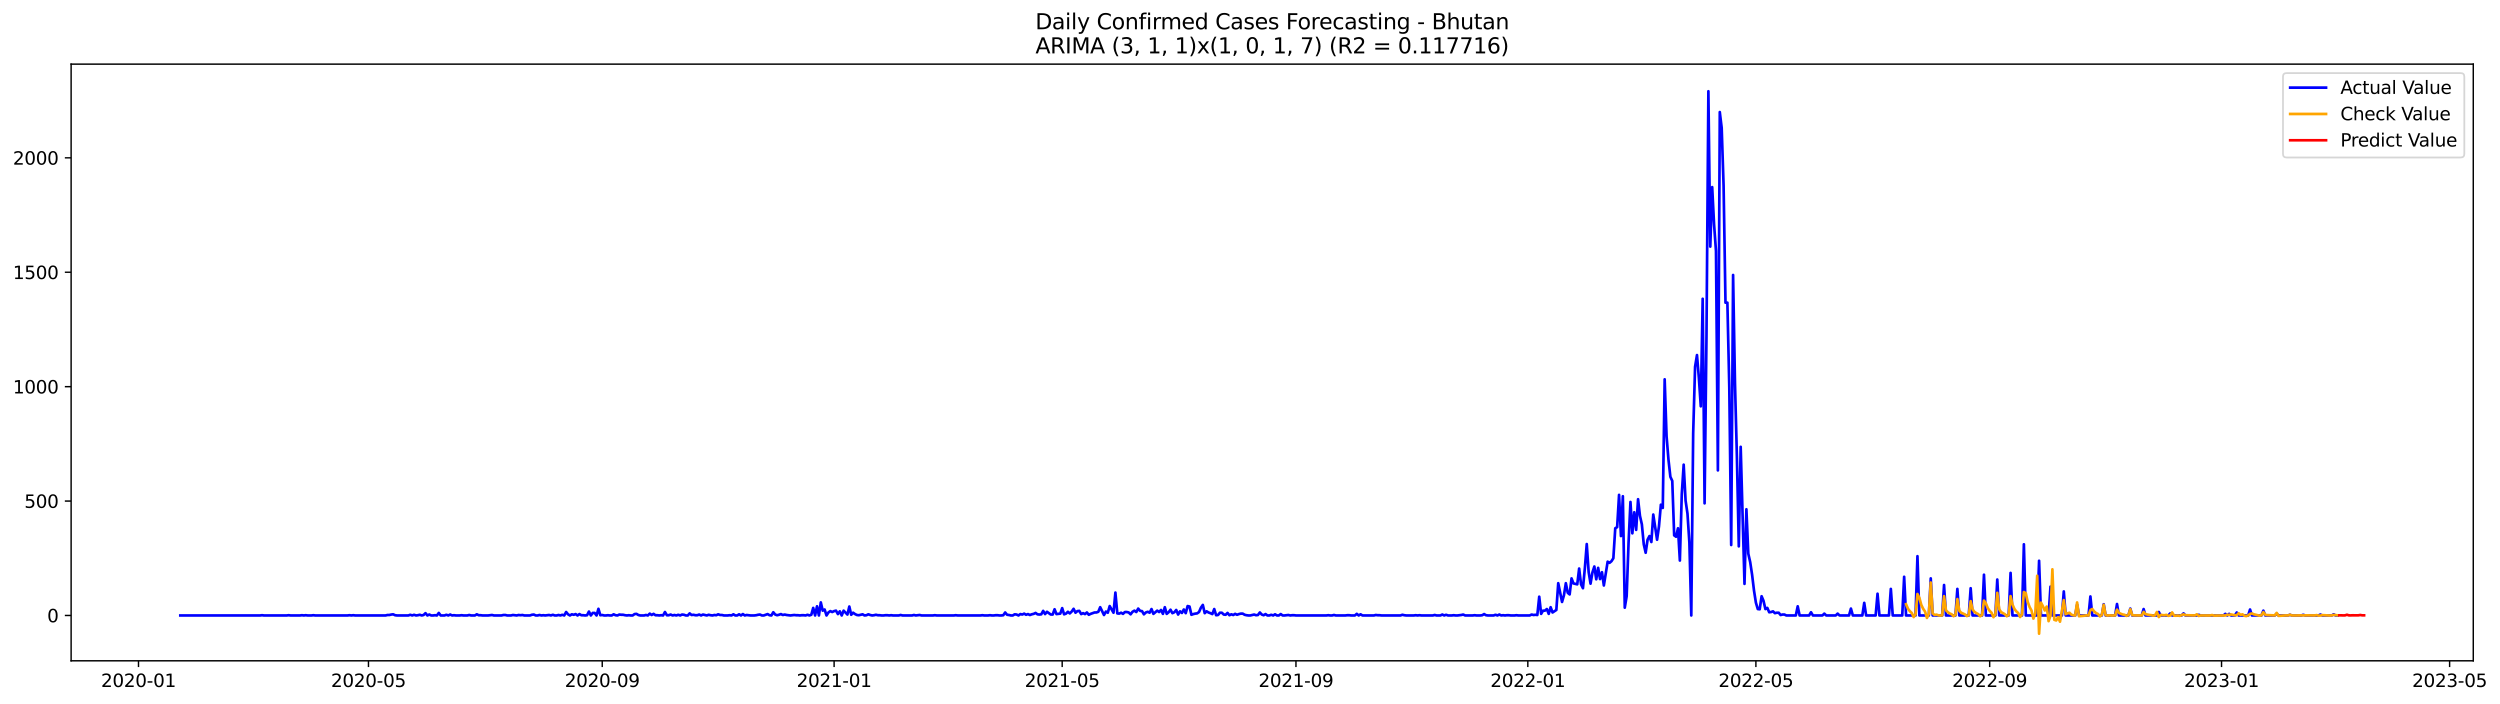 <?xml version="1.0" encoding="utf-8" standalone="no"?>
<!DOCTYPE svg PUBLIC "-//W3C//DTD SVG 1.1//EN"
  "http://www.w3.org/Graphics/SVG/1.1/DTD/svg11.dtd">
<svg xmlns:xlink="http://www.w3.org/1999/xlink" width="1393.75pt" height="392.274pt" viewBox="0 0 1393.75 392.274" xmlns="http://www.w3.org/2000/svg" version="1.1">
 <defs>
  <style type="text/css">*{stroke-linejoin: round; stroke-linecap: butt}</style>
 </defs>
 <g id="figure_1">
  <g id="patch_1">
   <path d="M 0 392.274 
L 1393.75 392.274 
L 1393.75 0 
L 0 0 
z
" style="fill: #ffffff"/>
  </g>
  <g id="axes_1">
   <g id="patch_2">
    <path d="M 39.65 368.396 
L 1378.85 368.396 
L 1378.85 35.755 
L 39.65 35.755 
z
" style="fill: #ffffff"/>
   </g>
   <g id="matplotlib.axis_1">
    <g id="xtick_1">
     <g id="line2d_1">
      <defs>
       <path id="mafb035c403" d="M 0 0 
L 0 3.5 
" style="stroke: #000000; stroke-width: 0.8"/>
      </defs>
      <g>
       <use xlink:href="#mafb035c403" x="77.212" y="368.396" style="stroke: #000000; stroke-width: 0.8"/>
      </g>
     </g>
     <g id="text_1">
      <!-- 2020-01 -->
      <g transform="translate(56.321 382.994)scale(0.1 -0.1)">
       <defs>
        <path id="DejaVuSans-32" d="M 1228 531 
L 3431 531 
L 3431 0 
L 469 0 
L 469 531 
Q 828 903 1448 1529 
Q 2069 2156 2228 2338 
Q 2531 2678 2651 2914 
Q 2772 3150 2772 3378 
Q 2772 3750 2511 3984 
Q 2250 4219 1831 4219 
Q 1534 4219 1204 4116 
Q 875 4013 500 3803 
L 500 4441 
Q 881 4594 1212 4672 
Q 1544 4750 1819 4750 
Q 2544 4750 2975 4387 
Q 3406 4025 3406 3419 
Q 3406 3131 3298 2873 
Q 3191 2616 2906 2266 
Q 2828 2175 2409 1742 
Q 1991 1309 1228 531 
z
" transform="scale(0.016)"/>
        <path id="DejaVuSans-30" d="M 2034 4250 
Q 1547 4250 1301 3770 
Q 1056 3291 1056 2328 
Q 1056 1369 1301 889 
Q 1547 409 2034 409 
Q 2525 409 2770 889 
Q 3016 1369 3016 2328 
Q 3016 3291 2770 3770 
Q 2525 4250 2034 4250 
z
M 2034 4750 
Q 2819 4750 3233 4129 
Q 3647 3509 3647 2328 
Q 3647 1150 3233 529 
Q 2819 -91 2034 -91 
Q 1250 -91 836 529 
Q 422 1150 422 2328 
Q 422 3509 836 4129 
Q 1250 4750 2034 4750 
z
" transform="scale(0.016)"/>
        <path id="DejaVuSans-2d" d="M 313 2009 
L 1997 2009 
L 1997 1497 
L 313 1497 
L 313 2009 
z
" transform="scale(0.016)"/>
        <path id="DejaVuSans-31" d="M 794 531 
L 1825 531 
L 1825 4091 
L 703 3866 
L 703 4441 
L 1819 4666 
L 2450 4666 
L 2450 531 
L 3481 531 
L 3481 0 
L 794 0 
L 794 531 
z
" transform="scale(0.016)"/>
       </defs>
       <use xlink:href="#DejaVuSans-32"/>
       <use xlink:href="#DejaVuSans-30" x="63.623"/>
       <use xlink:href="#DejaVuSans-32" x="127.246"/>
       <use xlink:href="#DejaVuSans-30" x="190.869"/>
       <use xlink:href="#DejaVuSans-2d" x="254.492"/>
       <use xlink:href="#DejaVuSans-30" x="290.576"/>
       <use xlink:href="#DejaVuSans-31" x="354.199"/>
      </g>
     </g>
    </g>
    <g id="xtick_2">
     <g id="line2d_2">
      <g>
       <use xlink:href="#mafb035c403" x="205.421" y="368.396" style="stroke: #000000; stroke-width: 0.8"/>
      </g>
     </g>
     <g id="text_2">
      <!-- 2020-05 -->
      <g transform="translate(184.529 382.994)scale(0.1 -0.1)">
       <defs>
        <path id="DejaVuSans-35" d="M 691 4666 
L 3169 4666 
L 3169 4134 
L 1269 4134 
L 1269 2991 
Q 1406 3038 1543 3061 
Q 1681 3084 1819 3084 
Q 2600 3084 3056 2656 
Q 3513 2228 3513 1497 
Q 3513 744 3044 326 
Q 2575 -91 1722 -91 
Q 1428 -91 1123 -41 
Q 819 9 494 109 
L 494 744 
Q 775 591 1075 516 
Q 1375 441 1709 441 
Q 2250 441 2565 725 
Q 2881 1009 2881 1497 
Q 2881 1984 2565 2268 
Q 2250 2553 1709 2553 
Q 1456 2553 1204 2497 
Q 953 2441 691 2322 
L 691 4666 
z
" transform="scale(0.016)"/>
       </defs>
       <use xlink:href="#DejaVuSans-32"/>
       <use xlink:href="#DejaVuSans-30" x="63.623"/>
       <use xlink:href="#DejaVuSans-32" x="127.246"/>
       <use xlink:href="#DejaVuSans-30" x="190.869"/>
       <use xlink:href="#DejaVuSans-2d" x="254.492"/>
       <use xlink:href="#DejaVuSans-30" x="290.576"/>
       <use xlink:href="#DejaVuSans-35" x="354.199"/>
      </g>
     </g>
    </g>
    <g id="xtick_3">
     <g id="line2d_3">
      <g>
       <use xlink:href="#mafb035c403" x="335.749" y="368.396" style="stroke: #000000; stroke-width: 0.8"/>
      </g>
     </g>
     <g id="text_3">
      <!-- 2020-09 -->
      <g transform="translate(314.858 382.994)scale(0.1 -0.1)">
       <defs>
        <path id="DejaVuSans-39" d="M 703 97 
L 703 672 
Q 941 559 1184 500 
Q 1428 441 1663 441 
Q 2288 441 2617 861 
Q 2947 1281 2994 2138 
Q 2813 1869 2534 1725 
Q 2256 1581 1919 1581 
Q 1219 1581 811 2004 
Q 403 2428 403 3163 
Q 403 3881 828 4315 
Q 1253 4750 1959 4750 
Q 2769 4750 3195 4129 
Q 3622 3509 3622 2328 
Q 3622 1225 3098 567 
Q 2575 -91 1691 -91 
Q 1453 -91 1209 -44 
Q 966 3 703 97 
z
M 1959 2075 
Q 2384 2075 2632 2365 
Q 2881 2656 2881 3163 
Q 2881 3666 2632 3958 
Q 2384 4250 1959 4250 
Q 1534 4250 1286 3958 
Q 1038 3666 1038 3163 
Q 1038 2656 1286 2365 
Q 1534 2075 1959 2075 
z
" transform="scale(0.016)"/>
       </defs>
       <use xlink:href="#DejaVuSans-32"/>
       <use xlink:href="#DejaVuSans-30" x="63.623"/>
       <use xlink:href="#DejaVuSans-32" x="127.246"/>
       <use xlink:href="#DejaVuSans-30" x="190.869"/>
       <use xlink:href="#DejaVuSans-2d" x="254.492"/>
       <use xlink:href="#DejaVuSans-30" x="290.576"/>
       <use xlink:href="#DejaVuSans-39" x="354.199"/>
      </g>
     </g>
    </g>
    <g id="xtick_4">
     <g id="line2d_4">
      <g>
       <use xlink:href="#mafb035c403" x="465.017" y="368.396" style="stroke: #000000; stroke-width: 0.8"/>
      </g>
     </g>
     <g id="text_4">
      <!-- 2021-01 -->
      <g transform="translate(444.126 382.994)scale(0.1 -0.1)">
       <use xlink:href="#DejaVuSans-32"/>
       <use xlink:href="#DejaVuSans-30" x="63.623"/>
       <use xlink:href="#DejaVuSans-32" x="127.246"/>
       <use xlink:href="#DejaVuSans-31" x="190.869"/>
       <use xlink:href="#DejaVuSans-2d" x="254.492"/>
       <use xlink:href="#DejaVuSans-30" x="290.576"/>
       <use xlink:href="#DejaVuSans-31" x="354.199"/>
      </g>
     </g>
    </g>
    <g id="xtick_5">
     <g id="line2d_5">
      <g>
       <use xlink:href="#mafb035c403" x="592.167" y="368.396" style="stroke: #000000; stroke-width: 0.8"/>
      </g>
     </g>
     <g id="text_5">
      <!-- 2021-05 -->
      <g transform="translate(571.275 382.994)scale(0.1 -0.1)">
       <use xlink:href="#DejaVuSans-32"/>
       <use xlink:href="#DejaVuSans-30" x="63.623"/>
       <use xlink:href="#DejaVuSans-32" x="127.246"/>
       <use xlink:href="#DejaVuSans-31" x="190.869"/>
       <use xlink:href="#DejaVuSans-2d" x="254.492"/>
       <use xlink:href="#DejaVuSans-30" x="290.576"/>
       <use xlink:href="#DejaVuSans-35" x="354.199"/>
      </g>
     </g>
    </g>
    <g id="xtick_6">
     <g id="line2d_6">
      <g>
       <use xlink:href="#mafb035c403" x="722.495" y="368.396" style="stroke: #000000; stroke-width: 0.8"/>
      </g>
     </g>
     <g id="text_6">
      <!-- 2021-09 -->
      <g transform="translate(701.603 382.994)scale(0.1 -0.1)">
       <use xlink:href="#DejaVuSans-32"/>
       <use xlink:href="#DejaVuSans-30" x="63.623"/>
       <use xlink:href="#DejaVuSans-32" x="127.246"/>
       <use xlink:href="#DejaVuSans-31" x="190.869"/>
       <use xlink:href="#DejaVuSans-2d" x="254.492"/>
       <use xlink:href="#DejaVuSans-30" x="290.576"/>
       <use xlink:href="#DejaVuSans-39" x="354.199"/>
      </g>
     </g>
    </g>
    <g id="xtick_7">
     <g id="line2d_7">
      <g>
       <use xlink:href="#mafb035c403" x="851.763" y="368.396" style="stroke: #000000; stroke-width: 0.8"/>
      </g>
     </g>
     <g id="text_7">
      <!-- 2022-01 -->
      <g transform="translate(830.872 382.994)scale(0.1 -0.1)">
       <use xlink:href="#DejaVuSans-32"/>
       <use xlink:href="#DejaVuSans-30" x="63.623"/>
       <use xlink:href="#DejaVuSans-32" x="127.246"/>
       <use xlink:href="#DejaVuSans-32" x="190.869"/>
       <use xlink:href="#DejaVuSans-2d" x="254.492"/>
       <use xlink:href="#DejaVuSans-30" x="290.576"/>
       <use xlink:href="#DejaVuSans-31" x="354.199"/>
      </g>
     </g>
    </g>
    <g id="xtick_8">
     <g id="line2d_8">
      <g>
       <use xlink:href="#mafb035c403" x="978.912" y="368.396" style="stroke: #000000; stroke-width: 0.8"/>
      </g>
     </g>
     <g id="text_8">
      <!-- 2022-05 -->
      <g transform="translate(958.021 382.994)scale(0.1 -0.1)">
       <use xlink:href="#DejaVuSans-32"/>
       <use xlink:href="#DejaVuSans-30" x="63.623"/>
       <use xlink:href="#DejaVuSans-32" x="127.246"/>
       <use xlink:href="#DejaVuSans-32" x="190.869"/>
       <use xlink:href="#DejaVuSans-2d" x="254.492"/>
       <use xlink:href="#DejaVuSans-30" x="290.576"/>
       <use xlink:href="#DejaVuSans-35" x="354.199"/>
      </g>
     </g>
    </g>
    <g id="xtick_9">
     <g id="line2d_9">
      <g>
       <use xlink:href="#mafb035c403" x="1109.241" y="368.396" style="stroke: #000000; stroke-width: 0.8"/>
      </g>
     </g>
     <g id="text_9">
      <!-- 2022-09 -->
      <g transform="translate(1088.349 382.994)scale(0.1 -0.1)">
       <use xlink:href="#DejaVuSans-32"/>
       <use xlink:href="#DejaVuSans-30" x="63.623"/>
       <use xlink:href="#DejaVuSans-32" x="127.246"/>
       <use xlink:href="#DejaVuSans-32" x="190.869"/>
       <use xlink:href="#DejaVuSans-2d" x="254.492"/>
       <use xlink:href="#DejaVuSans-30" x="290.576"/>
       <use xlink:href="#DejaVuSans-39" x="354.199"/>
      </g>
     </g>
    </g>
    <g id="xtick_10">
     <g id="line2d_10">
      <g>
       <use xlink:href="#mafb035c403" x="1238.509" y="368.396" style="stroke: #000000; stroke-width: 0.8"/>
      </g>
     </g>
     <g id="text_10">
      <!-- 2023-01 -->
      <g transform="translate(1217.618 382.994)scale(0.1 -0.1)">
       <defs>
        <path id="DejaVuSans-33" d="M 2597 2516 
Q 3050 2419 3304 2112 
Q 3559 1806 3559 1356 
Q 3559 666 3084 287 
Q 2609 -91 1734 -91 
Q 1441 -91 1130 -33 
Q 819 25 488 141 
L 488 750 
Q 750 597 1062 519 
Q 1375 441 1716 441 
Q 2309 441 2620 675 
Q 2931 909 2931 1356 
Q 2931 1769 2642 2001 
Q 2353 2234 1838 2234 
L 1294 2234 
L 1294 2753 
L 1863 2753 
Q 2328 2753 2575 2939 
Q 2822 3125 2822 3475 
Q 2822 3834 2567 4026 
Q 2313 4219 1838 4219 
Q 1578 4219 1281 4162 
Q 984 4106 628 3988 
L 628 4550 
Q 988 4650 1302 4700 
Q 1616 4750 1894 4750 
Q 2613 4750 3031 4423 
Q 3450 4097 3450 3541 
Q 3450 3153 3228 2886 
Q 3006 2619 2597 2516 
z
" transform="scale(0.016)"/>
       </defs>
       <use xlink:href="#DejaVuSans-32"/>
       <use xlink:href="#DejaVuSans-30" x="63.623"/>
       <use xlink:href="#DejaVuSans-32" x="127.246"/>
       <use xlink:href="#DejaVuSans-33" x="190.869"/>
       <use xlink:href="#DejaVuSans-2d" x="254.492"/>
       <use xlink:href="#DejaVuSans-30" x="290.576"/>
       <use xlink:href="#DejaVuSans-31" x="354.199"/>
      </g>
     </g>
    </g>
    <g id="xtick_11">
     <g id="line2d_11">
      <g>
       <use xlink:href="#mafb035c403" x="1365.658" y="368.396" style="stroke: #000000; stroke-width: 0.8"/>
      </g>
     </g>
     <g id="text_11">
      <!-- 2023-05 -->
      <g transform="translate(1344.767 382.994)scale(0.1 -0.1)">
       <use xlink:href="#DejaVuSans-32"/>
       <use xlink:href="#DejaVuSans-30" x="63.623"/>
       <use xlink:href="#DejaVuSans-32" x="127.246"/>
       <use xlink:href="#DejaVuSans-33" x="190.869"/>
       <use xlink:href="#DejaVuSans-2d" x="254.492"/>
       <use xlink:href="#DejaVuSans-30" x="290.576"/>
       <use xlink:href="#DejaVuSans-35" x="354.199"/>
      </g>
     </g>
    </g>
   </g>
   <g id="matplotlib.axis_2">
    <g id="ytick_1">
     <g id="line2d_12">
      <defs>
       <path id="m2d19122af5" d="M 0 0 
L -3.5 0 
" style="stroke: #000000; stroke-width: 0.8"/>
      </defs>
      <g>
       <use xlink:href="#m2d19122af5" x="39.65" y="343.117" style="stroke: #000000; stroke-width: 0.8"/>
      </g>
     </g>
     <g id="text_12">
      <!-- 0 -->
      <g transform="translate(26.288 346.916)scale(0.1 -0.1)">
       <use xlink:href="#DejaVuSans-30"/>
      </g>
     </g>
    </g>
    <g id="ytick_2">
     <g id="line2d_13">
      <g>
       <use xlink:href="#m2d19122af5" x="39.65" y="279.337" style="stroke: #000000; stroke-width: 0.8"/>
      </g>
     </g>
     <g id="text_13">
      <!-- 500 -->
      <g transform="translate(13.562 283.136)scale(0.1 -0.1)">
       <use xlink:href="#DejaVuSans-35"/>
       <use xlink:href="#DejaVuSans-30" x="63.623"/>
       <use xlink:href="#DejaVuSans-30" x="127.246"/>
      </g>
     </g>
    </g>
    <g id="ytick_3">
     <g id="line2d_14">
      <g>
       <use xlink:href="#m2d19122af5" x="39.65" y="215.556" style="stroke: #000000; stroke-width: 0.8"/>
      </g>
     </g>
     <g id="text_14">
      <!-- 1000 -->
      <g transform="translate(7.2 219.355)scale(0.1 -0.1)">
       <use xlink:href="#DejaVuSans-31"/>
       <use xlink:href="#DejaVuSans-30" x="63.623"/>
       <use xlink:href="#DejaVuSans-30" x="127.246"/>
       <use xlink:href="#DejaVuSans-30" x="190.869"/>
      </g>
     </g>
    </g>
    <g id="ytick_4">
     <g id="line2d_15">
      <g>
       <use xlink:href="#m2d19122af5" x="39.65" y="151.776" style="stroke: #000000; stroke-width: 0.8"/>
      </g>
     </g>
     <g id="text_15">
      <!-- 1500 -->
      <g transform="translate(7.2 155.575)scale(0.1 -0.1)">
       <use xlink:href="#DejaVuSans-31"/>
       <use xlink:href="#DejaVuSans-35" x="63.623"/>
       <use xlink:href="#DejaVuSans-30" x="127.246"/>
       <use xlink:href="#DejaVuSans-30" x="190.869"/>
      </g>
     </g>
    </g>
    <g id="ytick_5">
     <g id="line2d_16">
      <g>
       <use xlink:href="#m2d19122af5" x="39.65" y="87.996" style="stroke: #000000; stroke-width: 0.8"/>
      </g>
     </g>
     <g id="text_16">
      <!-- 2000 -->
      <g transform="translate(7.2 91.795)scale(0.1 -0.1)">
       <use xlink:href="#DejaVuSans-32"/>
       <use xlink:href="#DejaVuSans-30" x="63.623"/>
       <use xlink:href="#DejaVuSans-30" x="127.246"/>
       <use xlink:href="#DejaVuSans-30" x="190.869"/>
      </g>
     </g>
    </g>
   </g>
   <g id="line2d_17">
    <path d="M 100.523 343.117 
L 145.025 343.117 
L 146.085 342.989 
L 147.144 343.117 
L 159.859 343.117 
L 160.919 342.989 
L 161.978 343.117 
L 167.276 343.117 
L 168.336 342.989 
L 169.395 343.117 
L 170.455 342.989 
L 171.514 343.117 
L 173.634 343.117 
L 174.693 342.989 
L 175.753 343.117 
L 193.766 343.117 
L 194.825 342.989 
L 195.885 343.117 
L 196.944 342.989 
L 198.004 343.117 
L 214.957 343.117 
L 216.017 342.862 
L 217.076 342.862 
L 218.136 342.607 
L 219.195 342.479 
L 220.255 342.989 
L 221.315 343.117 
L 227.672 343.117 
L 228.732 342.734 
L 229.791 343.117 
L 230.851 342.734 
L 231.91 343.117 
L 232.97 342.989 
L 234.029 342.734 
L 235.089 343.117 
L 236.149 342.862 
L 237.208 341.841 
L 238.268 343.117 
L 239.327 342.607 
L 240.387 343.117 
L 241.447 343.117 
L 242.506 342.989 
L 243.566 343.117 
L 244.625 341.714 
L 245.685 343.117 
L 247.804 343.117 
L 248.864 342.734 
L 249.923 343.117 
L 250.983 342.607 
L 252.042 343.117 
L 253.102 342.989 
L 254.161 343.117 
L 256.281 343.117 
L 257.34 342.989 
L 258.4 343.117 
L 260.519 343.117 
L 261.579 342.862 
L 262.638 343.117 
L 264.757 343.117 
L 265.817 342.479 
L 266.876 342.989 
L 267.936 342.989 
L 268.996 343.117 
L 272.174 343.117 
L 274.293 342.862 
L 275.353 343.117 
L 279.591 343.117 
L 280.651 342.862 
L 281.71 342.862 
L 282.77 343.117 
L 284.889 343.117 
L 285.949 342.862 
L 288.068 343.117 
L 289.128 342.862 
L 290.187 342.989 
L 291.247 342.862 
L 292.306 343.117 
L 295.485 343.117 
L 296.545 342.734 
L 297.604 342.607 
L 298.664 343.117 
L 299.723 343.117 
L 300.783 342.862 
L 301.842 343.117 
L 302.902 342.989 
L 303.962 343.117 
L 306.081 342.862 
L 307.14 343.117 
L 308.2 342.734 
L 309.259 343.117 
L 310.319 343.117 
L 311.379 342.862 
L 312.438 343.117 
L 313.498 342.734 
L 314.557 343.117 
L 315.617 341.203 
L 316.677 342.479 
L 317.736 343.117 
L 318.796 342.479 
L 319.855 342.734 
L 320.915 342.351 
L 321.974 343.117 
L 323.034 342.351 
L 324.094 342.989 
L 325.153 342.989 
L 326.213 343.117 
L 327.272 342.989 
L 328.332 340.948 
L 329.391 343.117 
L 330.451 341.714 
L 331.511 341.714 
L 332.57 343.117 
L 333.63 339.418 
L 334.689 342.989 
L 335.749 342.862 
L 336.809 343.117 
L 337.868 343.117 
L 338.928 342.989 
L 339.987 343.117 
L 341.047 343.117 
L 342.106 342.479 
L 343.166 342.989 
L 344.226 343.117 
L 345.285 342.607 
L 346.345 342.734 
L 347.404 342.734 
L 348.464 342.989 
L 349.523 343.117 
L 350.583 342.989 
L 351.643 343.117 
L 352.702 343.117 
L 353.762 342.351 
L 354.821 342.224 
L 355.881 342.862 
L 356.94 343.117 
L 359.06 343.117 
L 360.119 342.862 
L 361.179 343.117 
L 362.238 342.096 
L 363.298 342.862 
L 364.358 342.224 
L 365.417 342.989 
L 366.477 342.989 
L 367.536 343.117 
L 368.596 342.989 
L 369.655 343.117 
L 370.715 341.203 
L 371.775 342.989 
L 372.834 342.989 
L 373.894 342.607 
L 374.953 343.117 
L 376.013 342.862 
L 377.072 343.117 
L 378.132 342.734 
L 379.192 343.117 
L 380.251 342.607 
L 381.311 342.734 
L 382.37 343.117 
L 383.43 343.117 
L 384.489 341.969 
L 385.549 342.862 
L 386.609 342.734 
L 387.668 342.989 
L 388.728 342.989 
L 389.787 342.607 
L 390.847 343.117 
L 391.907 342.607 
L 394.026 343.117 
L 395.085 342.734 
L 396.145 342.989 
L 397.204 343.117 
L 398.264 342.862 
L 399.324 342.989 
L 400.383 342.479 
L 401.443 342.862 
L 402.502 342.862 
L 403.562 343.117 
L 405.681 343.117 
L 406.741 342.989 
L 407.8 343.117 
L 408.86 342.479 
L 409.919 343.117 
L 410.979 343.117 
L 412.039 342.479 
L 413.098 343.117 
L 414.158 342.351 
L 415.217 343.117 
L 416.277 342.862 
L 418.396 343.117 
L 420.515 343.117 
L 421.575 342.989 
L 422.634 342.734 
L 423.694 342.607 
L 424.753 343.117 
L 425.813 343.117 
L 427.932 342.351 
L 428.992 342.989 
L 430.051 343.117 
L 431.111 341.331 
L 432.17 342.607 
L 433.23 342.989 
L 434.29 342.734 
L 435.349 342.351 
L 436.409 342.862 
L 437.468 342.607 
L 438.528 342.862 
L 440.647 343.117 
L 442.766 342.862 
L 443.826 342.989 
L 444.885 342.989 
L 445.945 343.117 
L 447.005 342.989 
L 448.064 342.989 
L 449.124 343.117 
L 450.183 342.734 
L 451.243 343.117 
L 452.302 342.734 
L 453.362 338.907 
L 454.422 343.117 
L 455.481 338.014 
L 456.541 343.117 
L 457.6 335.846 
L 458.66 340.438 
L 459.719 339.8 
L 460.779 343.117 
L 461.839 341.459 
L 462.898 340.693 
L 463.958 341.203 
L 465.017 340.693 
L 466.077 340.438 
L 467.137 342.351 
L 468.196 340.821 
L 469.256 343.117 
L 470.315 340.438 
L 472.434 342.607 
L 473.494 338.142 
L 474.554 342.734 
L 475.613 341.586 
L 476.673 342.351 
L 477.732 342.862 
L 478.792 342.989 
L 480.911 342.479 
L 481.971 343.117 
L 483.03 342.989 
L 484.09 342.479 
L 485.149 342.862 
L 486.209 343.117 
L 487.269 342.989 
L 488.328 342.734 
L 489.388 342.989 
L 490.447 342.989 
L 491.507 343.117 
L 492.566 343.117 
L 493.626 342.989 
L 494.686 342.989 
L 495.745 343.117 
L 496.805 342.989 
L 497.864 343.117 
L 501.043 343.117 
L 502.103 342.862 
L 503.162 343.117 
L 508.46 343.117 
L 509.52 342.862 
L 510.579 343.117 
L 512.698 342.862 
L 513.758 343.117 
L 520.115 343.117 
L 521.175 342.989 
L 522.235 343.117 
L 531.771 343.117 
L 532.83 342.989 
L 533.89 343.117 
L 546.605 343.117 
L 547.664 342.989 
L 548.724 343.117 
L 550.843 343.117 
L 551.903 342.989 
L 552.962 343.117 
L 554.022 343.117 
L 555.081 342.989 
L 556.141 342.989 
L 557.201 343.117 
L 558.26 343.117 
L 559.32 342.989 
L 560.379 341.459 
L 561.439 342.734 
L 562.499 342.862 
L 563.558 343.117 
L 564.618 343.117 
L 565.677 342.479 
L 566.737 342.607 
L 567.796 343.117 
L 568.856 342.351 
L 569.916 342.607 
L 570.975 342.096 
L 572.035 342.734 
L 573.094 342.351 
L 574.154 342.862 
L 575.213 342.479 
L 576.273 342.224 
L 577.333 341.714 
L 578.392 342.479 
L 579.452 342.607 
L 580.511 342.479 
L 581.571 340.566 
L 582.63 342.351 
L 583.69 341.076 
L 585.809 342.607 
L 586.869 342.607 
L 587.928 339.673 
L 588.988 342.351 
L 591.107 342.096 
L 592.167 339.035 
L 593.226 342.479 
L 594.286 342.096 
L 595.345 341.076 
L 596.405 341.969 
L 597.465 340.948 
L 598.524 339.418 
L 599.584 341.586 
L 600.643 340.693 
L 601.703 340.566 
L 602.762 342.351 
L 603.822 341.841 
L 604.882 342.351 
L 605.941 341.459 
L 607.001 342.734 
L 608.06 342.224 
L 610.18 341.459 
L 611.239 341.459 
L 612.299 341.076 
L 613.358 338.525 
L 615.477 342.862 
L 616.537 340.948 
L 617.597 341.586 
L 618.656 337.887 
L 620.775 341.586 
L 621.835 330.361 
L 622.894 341.969 
L 623.954 342.096 
L 625.014 341.586 
L 626.073 342.224 
L 627.133 341.203 
L 628.192 341.203 
L 629.252 341.459 
L 630.311 342.479 
L 631.371 341.076 
L 632.431 340.438 
L 633.49 341.203 
L 634.55 339.29 
L 635.609 340.566 
L 636.669 340.693 
L 637.729 342.479 
L 638.788 341.459 
L 639.848 341.076 
L 640.907 341.586 
L 641.967 339.545 
L 643.026 342.224 
L 645.146 340.438 
L 646.205 341.203 
L 647.265 340.055 
L 648.324 342.224 
L 649.384 338.525 
L 650.443 342.224 
L 651.503 341.331 
L 652.563 339.928 
L 653.622 341.841 
L 654.682 341.331 
L 655.741 340.055 
L 656.801 342.607 
L 657.86 340.821 
L 658.92 341.714 
L 659.98 339.8 
L 661.039 341.841 
L 662.099 337.887 
L 663.158 338.142 
L 664.218 342.734 
L 665.278 342.351 
L 666.337 342.096 
L 667.397 341.969 
L 668.456 341.203 
L 669.516 338.78 
L 670.575 337.249 
L 671.635 341.841 
L 672.695 340.821 
L 673.754 341.459 
L 674.814 341.841 
L 675.873 342.351 
L 676.933 339.545 
L 677.992 342.989 
L 679.052 342.862 
L 680.112 341.586 
L 681.171 341.586 
L 682.231 342.607 
L 683.29 342.734 
L 684.35 341.714 
L 685.41 342.989 
L 686.469 342.479 
L 687.529 342.862 
L 688.588 342.224 
L 689.648 342.734 
L 690.707 342.351 
L 691.767 342.096 
L 692.827 342.096 
L 693.886 342.734 
L 694.946 342.989 
L 696.005 343.117 
L 697.065 343.117 
L 699.184 342.607 
L 700.244 342.989 
L 701.303 342.862 
L 702.363 341.459 
L 703.422 342.607 
L 704.482 342.989 
L 705.541 342.351 
L 706.601 343.117 
L 707.661 343.117 
L 708.72 342.734 
L 709.78 343.117 
L 710.839 342.479 
L 711.899 343.117 
L 712.959 343.117 
L 714.018 342.351 
L 715.078 343.117 
L 716.137 343.117 
L 718.256 342.862 
L 719.316 343.117 
L 720.376 342.989 
L 721.435 342.989 
L 722.495 343.117 
L 739.448 343.117 
L 740.508 342.989 
L 741.567 343.117 
L 742.627 343.117 
L 743.686 342.862 
L 744.746 343.117 
L 750.044 343.117 
L 751.103 342.989 
L 752.163 342.989 
L 753.222 343.117 
L 755.342 343.117 
L 756.401 342.224 
L 757.461 343.117 
L 758.52 342.479 
L 759.58 343.117 
L 765.937 343.117 
L 766.997 342.862 
L 768.057 342.989 
L 769.116 342.989 
L 770.176 343.117 
L 780.771 343.117 
L 781.831 342.734 
L 782.891 342.989 
L 783.95 343.117 
L 788.189 343.117 
L 789.248 342.989 
L 790.308 343.117 
L 791.367 342.989 
L 792.427 343.117 
L 798.784 343.117 
L 799.844 342.862 
L 800.903 343.117 
L 803.023 343.117 
L 804.082 342.607 
L 805.142 343.117 
L 806.201 342.734 
L 807.261 343.117 
L 809.38 343.117 
L 810.44 342.989 
L 811.499 343.117 
L 812.559 343.117 
L 814.678 342.862 
L 815.738 342.607 
L 816.797 343.117 
L 821.035 343.117 
L 822.095 342.989 
L 823.155 343.117 
L 825.274 343.117 
L 826.333 342.989 
L 827.393 342.351 
L 828.452 342.989 
L 829.512 343.117 
L 832.691 343.117 
L 833.75 342.734 
L 834.81 343.117 
L 835.87 342.607 
L 836.929 343.117 
L 837.989 342.989 
L 839.048 343.117 
L 840.108 342.989 
L 841.167 342.989 
L 842.227 343.117 
L 844.346 343.117 
L 845.406 342.989 
L 846.465 343.117 
L 852.823 343.117 
L 853.882 342.607 
L 854.942 342.862 
L 856.001 342.734 
L 857.061 342.862 
L 858.121 332.657 
L 859.18 342.224 
L 860.24 340.438 
L 861.299 340.438 
L 862.359 339.545 
L 863.419 342.224 
L 864.478 338.525 
L 865.538 341.459 
L 867.657 340.055 
L 868.716 325.131 
L 870.836 335.591 
L 871.895 331.892 
L 872.955 325.131 
L 874.014 330.488 
L 875.074 331.381 
L 876.133 322.452 
L 877.193 325.258 
L 879.312 325.769 
L 880.372 316.967 
L 881.431 325.769 
L 882.491 327.937 
L 883.55 316.839 
L 884.61 303.318 
L 885.67 318.88 
L 886.729 325.386 
L 887.789 319.135 
L 888.848 315.819 
L 889.908 322.962 
L 890.968 316.584 
L 892.027 322.835 
L 893.087 319.008 
L 894.146 326.406 
L 896.265 313.14 
L 897.325 313.778 
L 898.385 312.885 
L 899.444 311.227 
L 900.504 294.516 
L 901.563 293.878 
L 902.623 275.892 
L 903.682 298.853 
L 904.742 276.658 
L 905.802 338.78 
L 906.861 332.402 
L 907.921 302.553 
L 908.98 279.847 
L 910.04 297.323 
L 911.1 285.587 
L 912.159 295.409 
L 913.219 278.316 
L 914.278 287.628 
L 915.338 292.348 
L 916.397 303.445 
L 917.457 308.165 
L 918.517 300.894 
L 919.576 298.853 
L 920.636 302.17 
L 921.695 286.863 
L 923.814 300.894 
L 924.874 293.496 
L 925.934 281.378 
L 926.993 283.163 
L 928.053 211.474 
L 929.112 243.237 
L 930.172 256.248 
L 931.231 265.815 
L 932.291 268.111 
L 933.351 298.471 
L 934.41 299.236 
L 935.47 294.516 
L 936.529 312.502 
L 937.589 275.51 
L 938.649 259.054 
L 939.708 279.081 
L 940.768 286.352 
L 941.827 302.425 
L 942.887 343.117 
L 943.946 241.579 
L 945.006 204.458 
L 946.066 197.953 
L 947.125 210.709 
L 948.185 226.526 
L 949.244 166.573 
L 950.304 280.612 
L 951.363 187.62 
L 952.423 50.876 
L 953.483 137.489 
L 954.542 104.323 
L 955.602 125.243 
L 956.661 139.913 
L 957.721 262.243 
L 958.781 62.484 
L 959.84 71.285 
L 960.9 103.43 
L 961.959 168.741 
L 963.019 168.741 
L 964.078 216.066 
L 965.138 303.828 
L 966.198 153.307 
L 967.257 213.77 
L 968.317 254.462 
L 969.376 304.594 
L 970.436 249.105 
L 972.555 325.513 
L 973.615 283.929 
L 974.674 308.675 
L 975.734 313.395 
L 976.793 320.411 
L 977.853 329.213 
L 978.912 335.973 
L 979.972 339.545 
L 981.032 339.673 
L 982.091 332.402 
L 983.151 334.953 
L 984.21 339.545 
L 985.27 338.907 
L 986.33 341.331 
L 987.389 341.203 
L 988.449 340.821 
L 989.508 341.841 
L 990.568 341.586 
L 991.627 341.586 
L 992.687 342.862 
L 993.747 342.607 
L 994.806 342.607 
L 995.866 343.117 
L 1001.164 343.117 
L 1002.223 338.014 
L 1003.283 343.117 
L 1008.581 343.117 
L 1009.64 341.331 
L 1010.7 343.117 
L 1015.998 343.117 
L 1017.057 342.096 
L 1018.117 343.117 
L 1023.415 343.117 
L 1024.474 342.096 
L 1025.534 343.117 
L 1030.832 343.117 
L 1031.891 339.29 
L 1032.951 343.117 
L 1038.249 343.117 
L 1039.308 336.101 
L 1040.368 343.117 
L 1045.666 343.117 
L 1046.725 330.999 
L 1047.785 343.117 
L 1053.083 343.117 
L 1054.142 328.32 
L 1055.202 343.117 
L 1060.5 343.117 
L 1061.56 321.559 
L 1062.619 343.117 
L 1067.917 343.117 
L 1068.977 310.079 
L 1070.036 343.117 
L 1075.334 343.117 
L 1076.394 322.452 
L 1077.453 343.117 
L 1082.751 343.117 
L 1083.811 326.151 
L 1084.87 343.117 
L 1090.168 343.117 
L 1091.228 328.32 
L 1092.287 343.117 
L 1097.585 343.117 
L 1098.645 327.937 
L 1099.704 343.117 
L 1105.002 343.117 
L 1106.062 320.411 
L 1107.121 343.117 
L 1112.419 343.117 
L 1113.479 323.09 
L 1114.538 343.117 
L 1119.836 343.117 
L 1120.896 319.391 
L 1121.955 343.117 
L 1127.253 343.117 
L 1128.313 303.445 
L 1129.372 343.117 
L 1135.73 343.117 
L 1136.79 312.63 
L 1137.849 343.117 
L 1142.087 343.117 
L 1143.147 327.044 
L 1144.207 343.117 
L 1149.504 343.117 
L 1150.564 329.723 
L 1151.624 343.117 
L 1156.921 343.117 
L 1157.981 337.121 
L 1159.041 342.989 
L 1160.1 343.117 
L 1164.339 343.117 
L 1165.398 332.529 
L 1166.458 343.117 
L 1171.756 343.117 
L 1172.815 336.866 
L 1173.875 343.117 
L 1179.173 343.117 
L 1180.232 336.739 
L 1181.292 343.117 
L 1186.59 343.117 
L 1187.649 339.29 
L 1188.709 343.117 
L 1194.007 343.117 
L 1195.066 339.545 
L 1196.126 343.117 
L 1202.483 343.117 
L 1203.543 341.203 
L 1204.602 343.117 
L 1208.841 343.117 
L 1209.9 341.969 
L 1210.96 343.117 
L 1216.258 343.117 
L 1217.317 341.969 
L 1218.377 343.117 
L 1224.734 343.117 
L 1225.794 342.734 
L 1226.854 343.117 
L 1239.569 343.117 
L 1240.628 342.224 
L 1241.688 343.117 
L 1242.747 342.224 
L 1243.807 343.117 
L 1245.926 343.117 
L 1246.986 341.459 
L 1248.045 343.117 
L 1253.343 343.117 
L 1254.403 339.8 
L 1255.462 343.117 
L 1260.76 343.117 
L 1261.82 340.438 
L 1262.879 343.117 
L 1268.177 343.117 
L 1269.237 342.224 
L 1270.296 343.117 
L 1275.594 343.117 
L 1276.654 342.734 
L 1277.713 343.117 
L 1283.011 343.117 
L 1284.071 342.734 
L 1285.13 343.117 
L 1292.547 343.117 
L 1293.607 342.607 
L 1294.667 343.117 
L 1299.964 343.117 
L 1301.024 342.479 
L 1302.084 343.117 
L 1303.143 343.117 
L 1303.143 343.117 
" clip-path="url(#p4e8771e40a)" style="fill: none; stroke: #0000ff; stroke-width: 1.5; stroke-linecap: square"/>
   </g>
   <g id="line2d_18">
    <path d="M 1062.619 336.836 
L 1063.679 339.322 
L 1064.738 340.735 
L 1065.798 341.733 
L 1066.857 344.007 
L 1067.917 342.545 
L 1068.977 331.158 
L 1070.036 333.253 
L 1071.096 337.184 
L 1072.155 339.375 
L 1073.215 340.954 
L 1074.274 344.508 
L 1075.334 342.223 
L 1076.394 324.757 
L 1077.453 341.943 
L 1078.513 342.846 
L 1079.572 342.66 
L 1080.632 343.029 
L 1081.691 343.173 
L 1082.751 343.081 
L 1083.811 332.364 
L 1084.87 340.225 
L 1085.93 341.308 
L 1086.989 342.022 
L 1088.049 342.456 
L 1089.109 343.542 
L 1090.168 342.844 
L 1091.228 333.992 
L 1092.287 340.449 
L 1093.347 341.575 
L 1095.466 342.556 
L 1096.526 343.477 
L 1097.585 342.885 
L 1098.645 335.145 
L 1099.704 339.74 
L 1100.764 341.105 
L 1101.823 341.835 
L 1102.883 342.384 
L 1103.943 343.588 
L 1105.002 342.814 
L 1106.062 334.846 
L 1107.121 336.372 
L 1108.181 339.014 
L 1109.241 340.56 
L 1110.3 341.62 
L 1111.36 344.079 
L 1112.419 342.498 
L 1113.479 330.501 
L 1114.538 339.601 
L 1115.598 341.221 
L 1117.717 342.431 
L 1118.777 343.558 
L 1119.836 342.833 
L 1120.896 332.348 
L 1121.955 337.061 
L 1123.015 339.439 
L 1124.075 340.821 
L 1125.134 341.775 
L 1126.194 343.98 
L 1127.253 342.562 
L 1128.313 330.075 
L 1129.372 330.675 
L 1130.432 335.546 
L 1131.492 338.399 
L 1132.551 340.354 
L 1133.611 344.893 
L 1134.67 341.975 
L 1135.73 320.982 
L 1136.79 353.276 
L 1137.849 335.968 
L 1138.909 337.989 
L 1139.968 340.336 
L 1141.028 338.179 
L 1142.087 346.292 
L 1143.147 343.249 
L 1144.207 317.394 
L 1145.266 345.537 
L 1146.326 345.9 
L 1147.385 344.071 
L 1148.445 346.596 
L 1150.564 334.567 
L 1151.624 342.372 
L 1152.683 341.891 
L 1153.743 341.617 
L 1154.802 342.686 
L 1155.862 343.005 
L 1156.921 343.189 
L 1157.981 335.869 
L 1159.041 343.54 
L 1162.219 343.246 
L 1163.279 343.043 
L 1164.339 343.164 
L 1165.398 340.122 
L 1166.458 339.531 
L 1167.517 340.893 
L 1168.577 341.802 
L 1169.636 342.303 
L 1170.696 343.654 
L 1171.756 342.772 
L 1172.815 337.177 
L 1173.875 342.939 
L 1174.934 343.18 
L 1175.994 343.041 
L 1177.053 343.144 
L 1179.173 343.129 
L 1180.232 339.891 
L 1181.292 341.653 
L 1182.351 342.186 
L 1183.411 342.563 
L 1184.471 342.776 
L 1185.53 343.336 
L 1186.59 342.976 
L 1187.649 339.632 
L 1188.709 342.942 
L 1189.768 343.081 
L 1191.888 343.105 
L 1194.007 343.112 
L 1195.066 341.131 
L 1196.126 342.379 
L 1198.245 342.838 
L 1199.305 342.947 
L 1200.364 343.226 
L 1201.424 343.047 
L 1202.483 341.177 
L 1203.543 344.01 
L 1204.602 342.829 
L 1206.722 343.001 
L 1207.781 342.769 
L 1208.841 343.34 
L 1209.9 343.162 
L 1210.96 341.423 
L 1212.02 343.206 
L 1213.079 343.262 
L 1214.139 343.153 
L 1215.198 343.35 
L 1217.317 342.497 
L 1218.377 342.965 
L 1223.675 343.112 
L 1224.734 342.489 
L 1225.794 343.397 
L 1226.854 343.13 
L 1232.151 343.142 
L 1233.211 342.879 
L 1234.271 343.193 
L 1240.628 343.133 
L 1241.688 342.699 
L 1242.747 342.845 
L 1243.807 342.544 
L 1245.926 343.024 
L 1246.986 342.98 
L 1248.045 341.889 
L 1249.105 342.826 
L 1250.164 342.478 
L 1251.224 343.264 
L 1252.283 343.465 
L 1253.343 343.091 
L 1254.403 342.244 
L 1255.462 342.009 
L 1256.522 342.471 
L 1259.701 343.241 
L 1260.76 343.018 
L 1261.82 341.246 
L 1262.879 342.727 
L 1263.939 342.918 
L 1268.177 343.087 
L 1269.237 341.689 
L 1270.296 343.362 
L 1274.535 343.076 
L 1275.594 343.143 
L 1276.654 342.694 
L 1277.713 343.138 
L 1286.19 343.062 
L 1290.428 343.108 
L 1291.488 342.908 
L 1292.547 343.213 
L 1293.607 343.182 
L 1294.667 342.916 
L 1298.905 343.166 
L 1299.964 343.089 
L 1301.024 342.812 
L 1303.143 343.023 
L 1303.143 343.023 
" clip-path="url(#p4e8771e40a)" style="fill: none; stroke: #ffa500; stroke-width: 1.5; stroke-linecap: square"/>
   </g>
   <g id="line2d_19">
    <path d="M 1304.203 343.057 
L 1305.262 343.055 
L 1306.322 343.091 
L 1307.381 343.063 
L 1308.441 342.718 
L 1309.501 343.07 
L 1310.56 343.076 
L 1311.62 343.033 
L 1312.679 343.038 
L 1313.739 343.055 
L 1314.799 343.041 
L 1315.858 342.863 
L 1316.918 343.045 
L 1317.977 343.047 
" clip-path="url(#p4e8771e40a)" style="fill: none; stroke: #ff0000; stroke-width: 1.5; stroke-linecap: square"/>
   </g>
   <g id="patch_3">
    <path d="M 39.65 368.396 
L 39.65 35.755 
" style="fill: none; stroke: #000000; stroke-width: 0.8; stroke-linejoin: miter; stroke-linecap: square"/>
   </g>
   <g id="patch_4">
    <path d="M 1378.85 368.396 
L 1378.85 35.755 
" style="fill: none; stroke: #000000; stroke-width: 0.8; stroke-linejoin: miter; stroke-linecap: square"/>
   </g>
   <g id="patch_5">
    <path d="M 39.65 368.396 
L 1378.85 368.396 
" style="fill: none; stroke: #000000; stroke-width: 0.8; stroke-linejoin: miter; stroke-linecap: square"/>
   </g>
   <g id="patch_6">
    <path d="M 39.65 35.755 
L 1378.85 35.755 
" style="fill: none; stroke: #000000; stroke-width: 0.8; stroke-linejoin: miter; stroke-linecap: square"/>
   </g>
   <g id="text_17">
    <!-- Daily Confirmed Cases Forecasting - Bhutan -->
    <g transform="translate(577.197 16.318)scale(0.12 -0.12)">
     <defs>
      <path id="DejaVuSans-44" d="M 1259 4147 
L 1259 519 
L 2022 519 
Q 2988 519 3436 956 
Q 3884 1394 3884 2338 
Q 3884 3275 3436 3711 
Q 2988 4147 2022 4147 
L 1259 4147 
z
M 628 4666 
L 1925 4666 
Q 3281 4666 3915 4102 
Q 4550 3538 4550 2338 
Q 4550 1131 3912 565 
Q 3275 0 1925 0 
L 628 0 
L 628 4666 
z
" transform="scale(0.016)"/>
      <path id="DejaVuSans-61" d="M 2194 1759 
Q 1497 1759 1228 1600 
Q 959 1441 959 1056 
Q 959 750 1161 570 
Q 1363 391 1709 391 
Q 2188 391 2477 730 
Q 2766 1069 2766 1631 
L 2766 1759 
L 2194 1759 
z
M 3341 1997 
L 3341 0 
L 2766 0 
L 2766 531 
Q 2569 213 2275 61 
Q 1981 -91 1556 -91 
Q 1019 -91 701 211 
Q 384 513 384 1019 
Q 384 1609 779 1909 
Q 1175 2209 1959 2209 
L 2766 2209 
L 2766 2266 
Q 2766 2663 2505 2880 
Q 2244 3097 1772 3097 
Q 1472 3097 1187 3025 
Q 903 2953 641 2809 
L 641 3341 
Q 956 3463 1253 3523 
Q 1550 3584 1831 3584 
Q 2591 3584 2966 3190 
Q 3341 2797 3341 1997 
z
" transform="scale(0.016)"/>
      <path id="DejaVuSans-69" d="M 603 3500 
L 1178 3500 
L 1178 0 
L 603 0 
L 603 3500 
z
M 603 4863 
L 1178 4863 
L 1178 4134 
L 603 4134 
L 603 4863 
z
" transform="scale(0.016)"/>
      <path id="DejaVuSans-6c" d="M 603 4863 
L 1178 4863 
L 1178 0 
L 603 0 
L 603 4863 
z
" transform="scale(0.016)"/>
      <path id="DejaVuSans-79" d="M 2059 -325 
Q 1816 -950 1584 -1140 
Q 1353 -1331 966 -1331 
L 506 -1331 
L 506 -850 
L 844 -850 
Q 1081 -850 1212 -737 
Q 1344 -625 1503 -206 
L 1606 56 
L 191 3500 
L 800 3500 
L 1894 763 
L 2988 3500 
L 3597 3500 
L 2059 -325 
z
" transform="scale(0.016)"/>
      <path id="DejaVuSans-20" transform="scale(0.016)"/>
      <path id="DejaVuSans-43" d="M 4122 4306 
L 4122 3641 
Q 3803 3938 3442 4084 
Q 3081 4231 2675 4231 
Q 1875 4231 1450 3742 
Q 1025 3253 1025 2328 
Q 1025 1406 1450 917 
Q 1875 428 2675 428 
Q 3081 428 3442 575 
Q 3803 722 4122 1019 
L 4122 359 
Q 3791 134 3420 21 
Q 3050 -91 2638 -91 
Q 1578 -91 968 557 
Q 359 1206 359 2328 
Q 359 3453 968 4101 
Q 1578 4750 2638 4750 
Q 3056 4750 3426 4639 
Q 3797 4528 4122 4306 
z
" transform="scale(0.016)"/>
      <path id="DejaVuSans-6f" d="M 1959 3097 
Q 1497 3097 1228 2736 
Q 959 2375 959 1747 
Q 959 1119 1226 758 
Q 1494 397 1959 397 
Q 2419 397 2687 759 
Q 2956 1122 2956 1747 
Q 2956 2369 2687 2733 
Q 2419 3097 1959 3097 
z
M 1959 3584 
Q 2709 3584 3137 3096 
Q 3566 2609 3566 1747 
Q 3566 888 3137 398 
Q 2709 -91 1959 -91 
Q 1206 -91 779 398 
Q 353 888 353 1747 
Q 353 2609 779 3096 
Q 1206 3584 1959 3584 
z
" transform="scale(0.016)"/>
      <path id="DejaVuSans-6e" d="M 3513 2113 
L 3513 0 
L 2938 0 
L 2938 2094 
Q 2938 2591 2744 2837 
Q 2550 3084 2163 3084 
Q 1697 3084 1428 2787 
Q 1159 2491 1159 1978 
L 1159 0 
L 581 0 
L 581 3500 
L 1159 3500 
L 1159 2956 
Q 1366 3272 1645 3428 
Q 1925 3584 2291 3584 
Q 2894 3584 3203 3211 
Q 3513 2838 3513 2113 
z
" transform="scale(0.016)"/>
      <path id="DejaVuSans-66" d="M 2375 4863 
L 2375 4384 
L 1825 4384 
Q 1516 4384 1395 4259 
Q 1275 4134 1275 3809 
L 1275 3500 
L 2222 3500 
L 2222 3053 
L 1275 3053 
L 1275 0 
L 697 0 
L 697 3053 
L 147 3053 
L 147 3500 
L 697 3500 
L 697 3744 
Q 697 4328 969 4595 
Q 1241 4863 1831 4863 
L 2375 4863 
z
" transform="scale(0.016)"/>
      <path id="DejaVuSans-72" d="M 2631 2963 
Q 2534 3019 2420 3045 
Q 2306 3072 2169 3072 
Q 1681 3072 1420 2755 
Q 1159 2438 1159 1844 
L 1159 0 
L 581 0 
L 581 3500 
L 1159 3500 
L 1159 2956 
Q 1341 3275 1631 3429 
Q 1922 3584 2338 3584 
Q 2397 3584 2469 3576 
Q 2541 3569 2628 3553 
L 2631 2963 
z
" transform="scale(0.016)"/>
      <path id="DejaVuSans-6d" d="M 3328 2828 
Q 3544 3216 3844 3400 
Q 4144 3584 4550 3584 
Q 5097 3584 5394 3201 
Q 5691 2819 5691 2113 
L 5691 0 
L 5113 0 
L 5113 2094 
Q 5113 2597 4934 2840 
Q 4756 3084 4391 3084 
Q 3944 3084 3684 2787 
Q 3425 2491 3425 1978 
L 3425 0 
L 2847 0 
L 2847 2094 
Q 2847 2600 2669 2842 
Q 2491 3084 2119 3084 
Q 1678 3084 1418 2786 
Q 1159 2488 1159 1978 
L 1159 0 
L 581 0 
L 581 3500 
L 1159 3500 
L 1159 2956 
Q 1356 3278 1631 3431 
Q 1906 3584 2284 3584 
Q 2666 3584 2933 3390 
Q 3200 3197 3328 2828 
z
" transform="scale(0.016)"/>
      <path id="DejaVuSans-65" d="M 3597 1894 
L 3597 1613 
L 953 1613 
Q 991 1019 1311 708 
Q 1631 397 2203 397 
Q 2534 397 2845 478 
Q 3156 559 3463 722 
L 3463 178 
Q 3153 47 2828 -22 
Q 2503 -91 2169 -91 
Q 1331 -91 842 396 
Q 353 884 353 1716 
Q 353 2575 817 3079 
Q 1281 3584 2069 3584 
Q 2775 3584 3186 3129 
Q 3597 2675 3597 1894 
z
M 3022 2063 
Q 3016 2534 2758 2815 
Q 2500 3097 2075 3097 
Q 1594 3097 1305 2825 
Q 1016 2553 972 2059 
L 3022 2063 
z
" transform="scale(0.016)"/>
      <path id="DejaVuSans-64" d="M 2906 2969 
L 2906 4863 
L 3481 4863 
L 3481 0 
L 2906 0 
L 2906 525 
Q 2725 213 2448 61 
Q 2172 -91 1784 -91 
Q 1150 -91 751 415 
Q 353 922 353 1747 
Q 353 2572 751 3078 
Q 1150 3584 1784 3584 
Q 2172 3584 2448 3432 
Q 2725 3281 2906 2969 
z
M 947 1747 
Q 947 1113 1208 752 
Q 1469 391 1925 391 
Q 2381 391 2643 752 
Q 2906 1113 2906 1747 
Q 2906 2381 2643 2742 
Q 2381 3103 1925 3103 
Q 1469 3103 1208 2742 
Q 947 2381 947 1747 
z
" transform="scale(0.016)"/>
      <path id="DejaVuSans-73" d="M 2834 3397 
L 2834 2853 
Q 2591 2978 2328 3040 
Q 2066 3103 1784 3103 
Q 1356 3103 1142 2972 
Q 928 2841 928 2578 
Q 928 2378 1081 2264 
Q 1234 2150 1697 2047 
L 1894 2003 
Q 2506 1872 2764 1633 
Q 3022 1394 3022 966 
Q 3022 478 2636 193 
Q 2250 -91 1575 -91 
Q 1294 -91 989 -36 
Q 684 19 347 128 
L 347 722 
Q 666 556 975 473 
Q 1284 391 1588 391 
Q 1994 391 2212 530 
Q 2431 669 2431 922 
Q 2431 1156 2273 1281 
Q 2116 1406 1581 1522 
L 1381 1569 
Q 847 1681 609 1914 
Q 372 2147 372 2553 
Q 372 3047 722 3315 
Q 1072 3584 1716 3584 
Q 2034 3584 2315 3537 
Q 2597 3491 2834 3397 
z
" transform="scale(0.016)"/>
      <path id="DejaVuSans-46" d="M 628 4666 
L 3309 4666 
L 3309 4134 
L 1259 4134 
L 1259 2759 
L 3109 2759 
L 3109 2228 
L 1259 2228 
L 1259 0 
L 628 0 
L 628 4666 
z
" transform="scale(0.016)"/>
      <path id="DejaVuSans-63" d="M 3122 3366 
L 3122 2828 
Q 2878 2963 2633 3030 
Q 2388 3097 2138 3097 
Q 1578 3097 1268 2742 
Q 959 2388 959 1747 
Q 959 1106 1268 751 
Q 1578 397 2138 397 
Q 2388 397 2633 464 
Q 2878 531 3122 666 
L 3122 134 
Q 2881 22 2623 -34 
Q 2366 -91 2075 -91 
Q 1284 -91 818 406 
Q 353 903 353 1747 
Q 353 2603 823 3093 
Q 1294 3584 2113 3584 
Q 2378 3584 2631 3529 
Q 2884 3475 3122 3366 
z
" transform="scale(0.016)"/>
      <path id="DejaVuSans-74" d="M 1172 4494 
L 1172 3500 
L 2356 3500 
L 2356 3053 
L 1172 3053 
L 1172 1153 
Q 1172 725 1289 603 
Q 1406 481 1766 481 
L 2356 481 
L 2356 0 
L 1766 0 
Q 1100 0 847 248 
Q 594 497 594 1153 
L 594 3053 
L 172 3053 
L 172 3500 
L 594 3500 
L 594 4494 
L 1172 4494 
z
" transform="scale(0.016)"/>
      <path id="DejaVuSans-67" d="M 2906 1791 
Q 2906 2416 2648 2759 
Q 2391 3103 1925 3103 
Q 1463 3103 1205 2759 
Q 947 2416 947 1791 
Q 947 1169 1205 825 
Q 1463 481 1925 481 
Q 2391 481 2648 825 
Q 2906 1169 2906 1791 
z
M 3481 434 
Q 3481 -459 3084 -895 
Q 2688 -1331 1869 -1331 
Q 1566 -1331 1297 -1286 
Q 1028 -1241 775 -1147 
L 775 -588 
Q 1028 -725 1275 -790 
Q 1522 -856 1778 -856 
Q 2344 -856 2625 -561 
Q 2906 -266 2906 331 
L 2906 616 
Q 2728 306 2450 153 
Q 2172 0 1784 0 
Q 1141 0 747 490 
Q 353 981 353 1791 
Q 353 2603 747 3093 
Q 1141 3584 1784 3584 
Q 2172 3584 2450 3431 
Q 2728 3278 2906 2969 
L 2906 3500 
L 3481 3500 
L 3481 434 
z
" transform="scale(0.016)"/>
      <path id="DejaVuSans-42" d="M 1259 2228 
L 1259 519 
L 2272 519 
Q 2781 519 3026 730 
Q 3272 941 3272 1375 
Q 3272 1813 3026 2020 
Q 2781 2228 2272 2228 
L 1259 2228 
z
M 1259 4147 
L 1259 2741 
L 2194 2741 
Q 2656 2741 2882 2914 
Q 3109 3088 3109 3444 
Q 3109 3797 2882 3972 
Q 2656 4147 2194 4147 
L 1259 4147 
z
M 628 4666 
L 2241 4666 
Q 2963 4666 3353 4366 
Q 3744 4066 3744 3513 
Q 3744 3084 3544 2831 
Q 3344 2578 2956 2516 
Q 3422 2416 3680 2098 
Q 3938 1781 3938 1306 
Q 3938 681 3513 340 
Q 3088 0 2303 0 
L 628 0 
L 628 4666 
z
" transform="scale(0.016)"/>
      <path id="DejaVuSans-68" d="M 3513 2113 
L 3513 0 
L 2938 0 
L 2938 2094 
Q 2938 2591 2744 2837 
Q 2550 3084 2163 3084 
Q 1697 3084 1428 2787 
Q 1159 2491 1159 1978 
L 1159 0 
L 581 0 
L 581 4863 
L 1159 4863 
L 1159 2956 
Q 1366 3272 1645 3428 
Q 1925 3584 2291 3584 
Q 2894 3584 3203 3211 
Q 3513 2838 3513 2113 
z
" transform="scale(0.016)"/>
      <path id="DejaVuSans-75" d="M 544 1381 
L 544 3500 
L 1119 3500 
L 1119 1403 
Q 1119 906 1312 657 
Q 1506 409 1894 409 
Q 2359 409 2629 706 
Q 2900 1003 2900 1516 
L 2900 3500 
L 3475 3500 
L 3475 0 
L 2900 0 
L 2900 538 
Q 2691 219 2414 64 
Q 2138 -91 1772 -91 
Q 1169 -91 856 284 
Q 544 659 544 1381 
z
M 1991 3584 
L 1991 3584 
z
" transform="scale(0.016)"/>
     </defs>
     <use xlink:href="#DejaVuSans-44"/>
     <use xlink:href="#DejaVuSans-61" x="77.002"/>
     <use xlink:href="#DejaVuSans-69" x="138.281"/>
     <use xlink:href="#DejaVuSans-6c" x="166.064"/>
     <use xlink:href="#DejaVuSans-79" x="193.848"/>
     <use xlink:href="#DejaVuSans-20" x="253.027"/>
     <use xlink:href="#DejaVuSans-43" x="284.814"/>
     <use xlink:href="#DejaVuSans-6f" x="354.639"/>
     <use xlink:href="#DejaVuSans-6e" x="415.82"/>
     <use xlink:href="#DejaVuSans-66" x="479.199"/>
     <use xlink:href="#DejaVuSans-69" x="514.404"/>
     <use xlink:href="#DejaVuSans-72" x="542.188"/>
     <use xlink:href="#DejaVuSans-6d" x="581.551"/>
     <use xlink:href="#DejaVuSans-65" x="678.963"/>
     <use xlink:href="#DejaVuSans-64" x="740.486"/>
     <use xlink:href="#DejaVuSans-20" x="803.963"/>
     <use xlink:href="#DejaVuSans-43" x="835.75"/>
     <use xlink:href="#DejaVuSans-61" x="905.574"/>
     <use xlink:href="#DejaVuSans-73" x="966.854"/>
     <use xlink:href="#DejaVuSans-65" x="1018.953"/>
     <use xlink:href="#DejaVuSans-73" x="1080.477"/>
     <use xlink:href="#DejaVuSans-20" x="1132.576"/>
     <use xlink:href="#DejaVuSans-46" x="1164.363"/>
     <use xlink:href="#DejaVuSans-6f" x="1218.258"/>
     <use xlink:href="#DejaVuSans-72" x="1279.439"/>
     <use xlink:href="#DejaVuSans-65" x="1318.303"/>
     <use xlink:href="#DejaVuSans-63" x="1379.826"/>
     <use xlink:href="#DejaVuSans-61" x="1434.807"/>
     <use xlink:href="#DejaVuSans-73" x="1496.086"/>
     <use xlink:href="#DejaVuSans-74" x="1548.186"/>
     <use xlink:href="#DejaVuSans-69" x="1587.395"/>
     <use xlink:href="#DejaVuSans-6e" x="1615.178"/>
     <use xlink:href="#DejaVuSans-67" x="1678.557"/>
     <use xlink:href="#DejaVuSans-20" x="1742.033"/>
     <use xlink:href="#DejaVuSans-2d" x="1773.82"/>
     <use xlink:href="#DejaVuSans-20" x="1809.904"/>
     <use xlink:href="#DejaVuSans-42" x="1841.691"/>
     <use xlink:href="#DejaVuSans-68" x="1910.295"/>
     <use xlink:href="#DejaVuSans-75" x="1973.674"/>
     <use xlink:href="#DejaVuSans-74" x="2037.053"/>
     <use xlink:href="#DejaVuSans-61" x="2076.262"/>
     <use xlink:href="#DejaVuSans-6e" x="2137.541"/>
    </g>
    <!-- ARIMA (3, 1, 1)x(1, 0, 1, 7) (R2 = 0.117716) -->
    <g transform="translate(577.266 29.756)scale(0.12 -0.12)">
     <defs>
      <path id="DejaVuSans-41" d="M 2188 4044 
L 1331 1722 
L 3047 1722 
L 2188 4044 
z
M 1831 4666 
L 2547 4666 
L 4325 0 
L 3669 0 
L 3244 1197 
L 1141 1197 
L 716 0 
L 50 0 
L 1831 4666 
z
" transform="scale(0.016)"/>
      <path id="DejaVuSans-52" d="M 2841 2188 
Q 3044 2119 3236 1894 
Q 3428 1669 3622 1275 
L 4263 0 
L 3584 0 
L 2988 1197 
Q 2756 1666 2539 1819 
Q 2322 1972 1947 1972 
L 1259 1972 
L 1259 0 
L 628 0 
L 628 4666 
L 2053 4666 
Q 2853 4666 3247 4331 
Q 3641 3997 3641 3322 
Q 3641 2881 3436 2590 
Q 3231 2300 2841 2188 
z
M 1259 4147 
L 1259 2491 
L 2053 2491 
Q 2509 2491 2742 2702 
Q 2975 2913 2975 3322 
Q 2975 3731 2742 3939 
Q 2509 4147 2053 4147 
L 1259 4147 
z
" transform="scale(0.016)"/>
      <path id="DejaVuSans-49" d="M 628 4666 
L 1259 4666 
L 1259 0 
L 628 0 
L 628 4666 
z
" transform="scale(0.016)"/>
      <path id="DejaVuSans-4d" d="M 628 4666 
L 1569 4666 
L 2759 1491 
L 3956 4666 
L 4897 4666 
L 4897 0 
L 4281 0 
L 4281 4097 
L 3078 897 
L 2444 897 
L 1241 4097 
L 1241 0 
L 628 0 
L 628 4666 
z
" transform="scale(0.016)"/>
      <path id="DejaVuSans-28" d="M 1984 4856 
Q 1566 4138 1362 3434 
Q 1159 2731 1159 2009 
Q 1159 1288 1364 580 
Q 1569 -128 1984 -844 
L 1484 -844 
Q 1016 -109 783 600 
Q 550 1309 550 2009 
Q 550 2706 781 3412 
Q 1013 4119 1484 4856 
L 1984 4856 
z
" transform="scale(0.016)"/>
      <path id="DejaVuSans-2c" d="M 750 794 
L 1409 794 
L 1409 256 
L 897 -744 
L 494 -744 
L 750 256 
L 750 794 
z
" transform="scale(0.016)"/>
      <path id="DejaVuSans-29" d="M 513 4856 
L 1013 4856 
Q 1481 4119 1714 3412 
Q 1947 2706 1947 2009 
Q 1947 1309 1714 600 
Q 1481 -109 1013 -844 
L 513 -844 
Q 928 -128 1133 580 
Q 1338 1288 1338 2009 
Q 1338 2731 1133 3434 
Q 928 4138 513 4856 
z
" transform="scale(0.016)"/>
      <path id="DejaVuSans-78" d="M 3513 3500 
L 2247 1797 
L 3578 0 
L 2900 0 
L 1881 1375 
L 863 0 
L 184 0 
L 1544 1831 
L 300 3500 
L 978 3500 
L 1906 2253 
L 2834 3500 
L 3513 3500 
z
" transform="scale(0.016)"/>
      <path id="DejaVuSans-37" d="M 525 4666 
L 3525 4666 
L 3525 4397 
L 1831 0 
L 1172 0 
L 2766 4134 
L 525 4134 
L 525 4666 
z
" transform="scale(0.016)"/>
      <path id="DejaVuSans-3d" d="M 678 2906 
L 4684 2906 
L 4684 2381 
L 678 2381 
L 678 2906 
z
M 678 1631 
L 4684 1631 
L 4684 1100 
L 678 1100 
L 678 1631 
z
" transform="scale(0.016)"/>
      <path id="DejaVuSans-2e" d="M 684 794 
L 1344 794 
L 1344 0 
L 684 0 
L 684 794 
z
" transform="scale(0.016)"/>
      <path id="DejaVuSans-36" d="M 2113 2584 
Q 1688 2584 1439 2293 
Q 1191 2003 1191 1497 
Q 1191 994 1439 701 
Q 1688 409 2113 409 
Q 2538 409 2786 701 
Q 3034 994 3034 1497 
Q 3034 2003 2786 2293 
Q 2538 2584 2113 2584 
z
M 3366 4563 
L 3366 3988 
Q 3128 4100 2886 4159 
Q 2644 4219 2406 4219 
Q 1781 4219 1451 3797 
Q 1122 3375 1075 2522 
Q 1259 2794 1537 2939 
Q 1816 3084 2150 3084 
Q 2853 3084 3261 2657 
Q 3669 2231 3669 1497 
Q 3669 778 3244 343 
Q 2819 -91 2113 -91 
Q 1303 -91 875 529 
Q 447 1150 447 2328 
Q 447 3434 972 4092 
Q 1497 4750 2381 4750 
Q 2619 4750 2861 4703 
Q 3103 4656 3366 4563 
z
" transform="scale(0.016)"/>
     </defs>
     <use xlink:href="#DejaVuSans-41"/>
     <use xlink:href="#DejaVuSans-52" x="68.408"/>
     <use xlink:href="#DejaVuSans-49" x="137.891"/>
     <use xlink:href="#DejaVuSans-4d" x="167.383"/>
     <use xlink:href="#DejaVuSans-41" x="253.662"/>
     <use xlink:href="#DejaVuSans-20" x="322.07"/>
     <use xlink:href="#DejaVuSans-28" x="353.857"/>
     <use xlink:href="#DejaVuSans-33" x="392.871"/>
     <use xlink:href="#DejaVuSans-2c" x="456.494"/>
     <use xlink:href="#DejaVuSans-20" x="488.281"/>
     <use xlink:href="#DejaVuSans-31" x="520.068"/>
     <use xlink:href="#DejaVuSans-2c" x="583.691"/>
     <use xlink:href="#DejaVuSans-20" x="615.479"/>
     <use xlink:href="#DejaVuSans-31" x="647.266"/>
     <use xlink:href="#DejaVuSans-29" x="710.889"/>
     <use xlink:href="#DejaVuSans-78" x="749.902"/>
     <use xlink:href="#DejaVuSans-28" x="809.082"/>
     <use xlink:href="#DejaVuSans-31" x="848.096"/>
     <use xlink:href="#DejaVuSans-2c" x="911.719"/>
     <use xlink:href="#DejaVuSans-20" x="943.506"/>
     <use xlink:href="#DejaVuSans-30" x="975.293"/>
     <use xlink:href="#DejaVuSans-2c" x="1038.916"/>
     <use xlink:href="#DejaVuSans-20" x="1070.703"/>
     <use xlink:href="#DejaVuSans-31" x="1102.49"/>
     <use xlink:href="#DejaVuSans-2c" x="1166.113"/>
     <use xlink:href="#DejaVuSans-20" x="1197.9"/>
     <use xlink:href="#DejaVuSans-37" x="1229.688"/>
     <use xlink:href="#DejaVuSans-29" x="1293.311"/>
     <use xlink:href="#DejaVuSans-20" x="1332.324"/>
     <use xlink:href="#DejaVuSans-28" x="1364.111"/>
     <use xlink:href="#DejaVuSans-52" x="1403.125"/>
     <use xlink:href="#DejaVuSans-32" x="1472.607"/>
     <use xlink:href="#DejaVuSans-20" x="1536.23"/>
     <use xlink:href="#DejaVuSans-3d" x="1568.018"/>
     <use xlink:href="#DejaVuSans-20" x="1651.807"/>
     <use xlink:href="#DejaVuSans-30" x="1683.594"/>
     <use xlink:href="#DejaVuSans-2e" x="1747.217"/>
     <use xlink:href="#DejaVuSans-31" x="1779.004"/>
     <use xlink:href="#DejaVuSans-31" x="1842.627"/>
     <use xlink:href="#DejaVuSans-37" x="1906.25"/>
     <use xlink:href="#DejaVuSans-37" x="1969.873"/>
     <use xlink:href="#DejaVuSans-31" x="2033.496"/>
     <use xlink:href="#DejaVuSans-36" x="2097.119"/>
     <use xlink:href="#DejaVuSans-29" x="2160.742"/>
    </g>
   </g>
   <g id="legend_1">
    <g id="patch_7">
     <path d="M 1274.77 87.79 
L 1371.85 87.79 
Q 1373.85 87.79 1373.85 85.79 
L 1373.85 42.755 
Q 1373.85 40.755 1371.85 40.755 
L 1274.77 40.755 
Q 1272.77 40.755 1272.77 42.755 
L 1272.77 85.79 
Q 1272.77 87.79 1274.77 87.79 
z
" style="fill: #ffffff; opacity: 0.8; stroke: #cccccc; stroke-linejoin: miter"/>
    </g>
    <g id="line2d_20">
     <path d="M 1276.77 48.854 
L 1286.77 48.854 
L 1296.77 48.854 
" style="fill: none; stroke: #0000ff; stroke-width: 1.5; stroke-linecap: square"/>
    </g>
    <g id="text_18">
     <!-- Actual Value -->
     <g transform="translate(1304.77 52.354)scale(0.1 -0.1)">
      <defs>
       <path id="DejaVuSans-56" d="M 1831 0 
L 50 4666 
L 709 4666 
L 2188 738 
L 3669 4666 
L 4325 4666 
L 2547 0 
L 1831 0 
z
" transform="scale(0.016)"/>
      </defs>
      <use xlink:href="#DejaVuSans-41"/>
      <use xlink:href="#DejaVuSans-63" x="66.658"/>
      <use xlink:href="#DejaVuSans-74" x="121.639"/>
      <use xlink:href="#DejaVuSans-75" x="160.848"/>
      <use xlink:href="#DejaVuSans-61" x="224.227"/>
      <use xlink:href="#DejaVuSans-6c" x="285.506"/>
      <use xlink:href="#DejaVuSans-20" x="313.289"/>
      <use xlink:href="#DejaVuSans-56" x="345.076"/>
      <use xlink:href="#DejaVuSans-61" x="405.734"/>
      <use xlink:href="#DejaVuSans-6c" x="467.014"/>
      <use xlink:href="#DejaVuSans-75" x="494.797"/>
      <use xlink:href="#DejaVuSans-65" x="558.176"/>
     </g>
    </g>
    <g id="line2d_21">
     <path d="M 1276.77 63.532 
L 1286.77 63.532 
L 1296.77 63.532 
" style="fill: none; stroke: #ffa500; stroke-width: 1.5; stroke-linecap: square"/>
    </g>
    <g id="text_19">
     <!-- Check Value -->
     <g transform="translate(1304.77 67.032)scale(0.1 -0.1)">
      <defs>
       <path id="DejaVuSans-6b" d="M 581 4863 
L 1159 4863 
L 1159 1991 
L 2875 3500 
L 3609 3500 
L 1753 1863 
L 3688 0 
L 2938 0 
L 1159 1709 
L 1159 0 
L 581 0 
L 581 4863 
z
" transform="scale(0.016)"/>
      </defs>
      <use xlink:href="#DejaVuSans-43"/>
      <use xlink:href="#DejaVuSans-68" x="69.824"/>
      <use xlink:href="#DejaVuSans-65" x="133.203"/>
      <use xlink:href="#DejaVuSans-63" x="194.727"/>
      <use xlink:href="#DejaVuSans-6b" x="249.707"/>
      <use xlink:href="#DejaVuSans-20" x="307.617"/>
      <use xlink:href="#DejaVuSans-56" x="339.404"/>
      <use xlink:href="#DejaVuSans-61" x="400.062"/>
      <use xlink:href="#DejaVuSans-6c" x="461.342"/>
      <use xlink:href="#DejaVuSans-75" x="489.125"/>
      <use xlink:href="#DejaVuSans-65" x="552.504"/>
     </g>
    </g>
    <g id="line2d_22">
     <path d="M 1276.77 78.21 
L 1286.77 78.21 
L 1296.77 78.21 
" style="fill: none; stroke: #ff0000; stroke-width: 1.5; stroke-linecap: square"/>
    </g>
    <g id="text_20">
     <!-- Predict Value -->
     <g transform="translate(1304.77 81.71)scale(0.1 -0.1)">
      <defs>
       <path id="DejaVuSans-50" d="M 1259 4147 
L 1259 2394 
L 2053 2394 
Q 2494 2394 2734 2622 
Q 2975 2850 2975 3272 
Q 2975 3691 2734 3919 
Q 2494 4147 2053 4147 
L 1259 4147 
z
M 628 4666 
L 2053 4666 
Q 2838 4666 3239 4311 
Q 3641 3956 3641 3272 
Q 3641 2581 3239 2228 
Q 2838 1875 2053 1875 
L 1259 1875 
L 1259 0 
L 628 0 
L 628 4666 
z
" transform="scale(0.016)"/>
      </defs>
      <use xlink:href="#DejaVuSans-50"/>
      <use xlink:href="#DejaVuSans-72" x="58.553"/>
      <use xlink:href="#DejaVuSans-65" x="97.416"/>
      <use xlink:href="#DejaVuSans-64" x="158.939"/>
      <use xlink:href="#DejaVuSans-69" x="222.416"/>
      <use xlink:href="#DejaVuSans-63" x="250.199"/>
      <use xlink:href="#DejaVuSans-74" x="305.18"/>
      <use xlink:href="#DejaVuSans-20" x="344.389"/>
      <use xlink:href="#DejaVuSans-56" x="376.176"/>
      <use xlink:href="#DejaVuSans-61" x="436.834"/>
      <use xlink:href="#DejaVuSans-6c" x="498.113"/>
      <use xlink:href="#DejaVuSans-75" x="525.896"/>
      <use xlink:href="#DejaVuSans-65" x="589.275"/>
     </g>
    </g>
   </g>
  </g>
 </g>
 <defs>
  <clipPath id="p4e8771e40a">
   <rect x="39.65" y="35.755" width="1339.2" height="332.64"/>
  </clipPath>
 </defs>
</svg>
